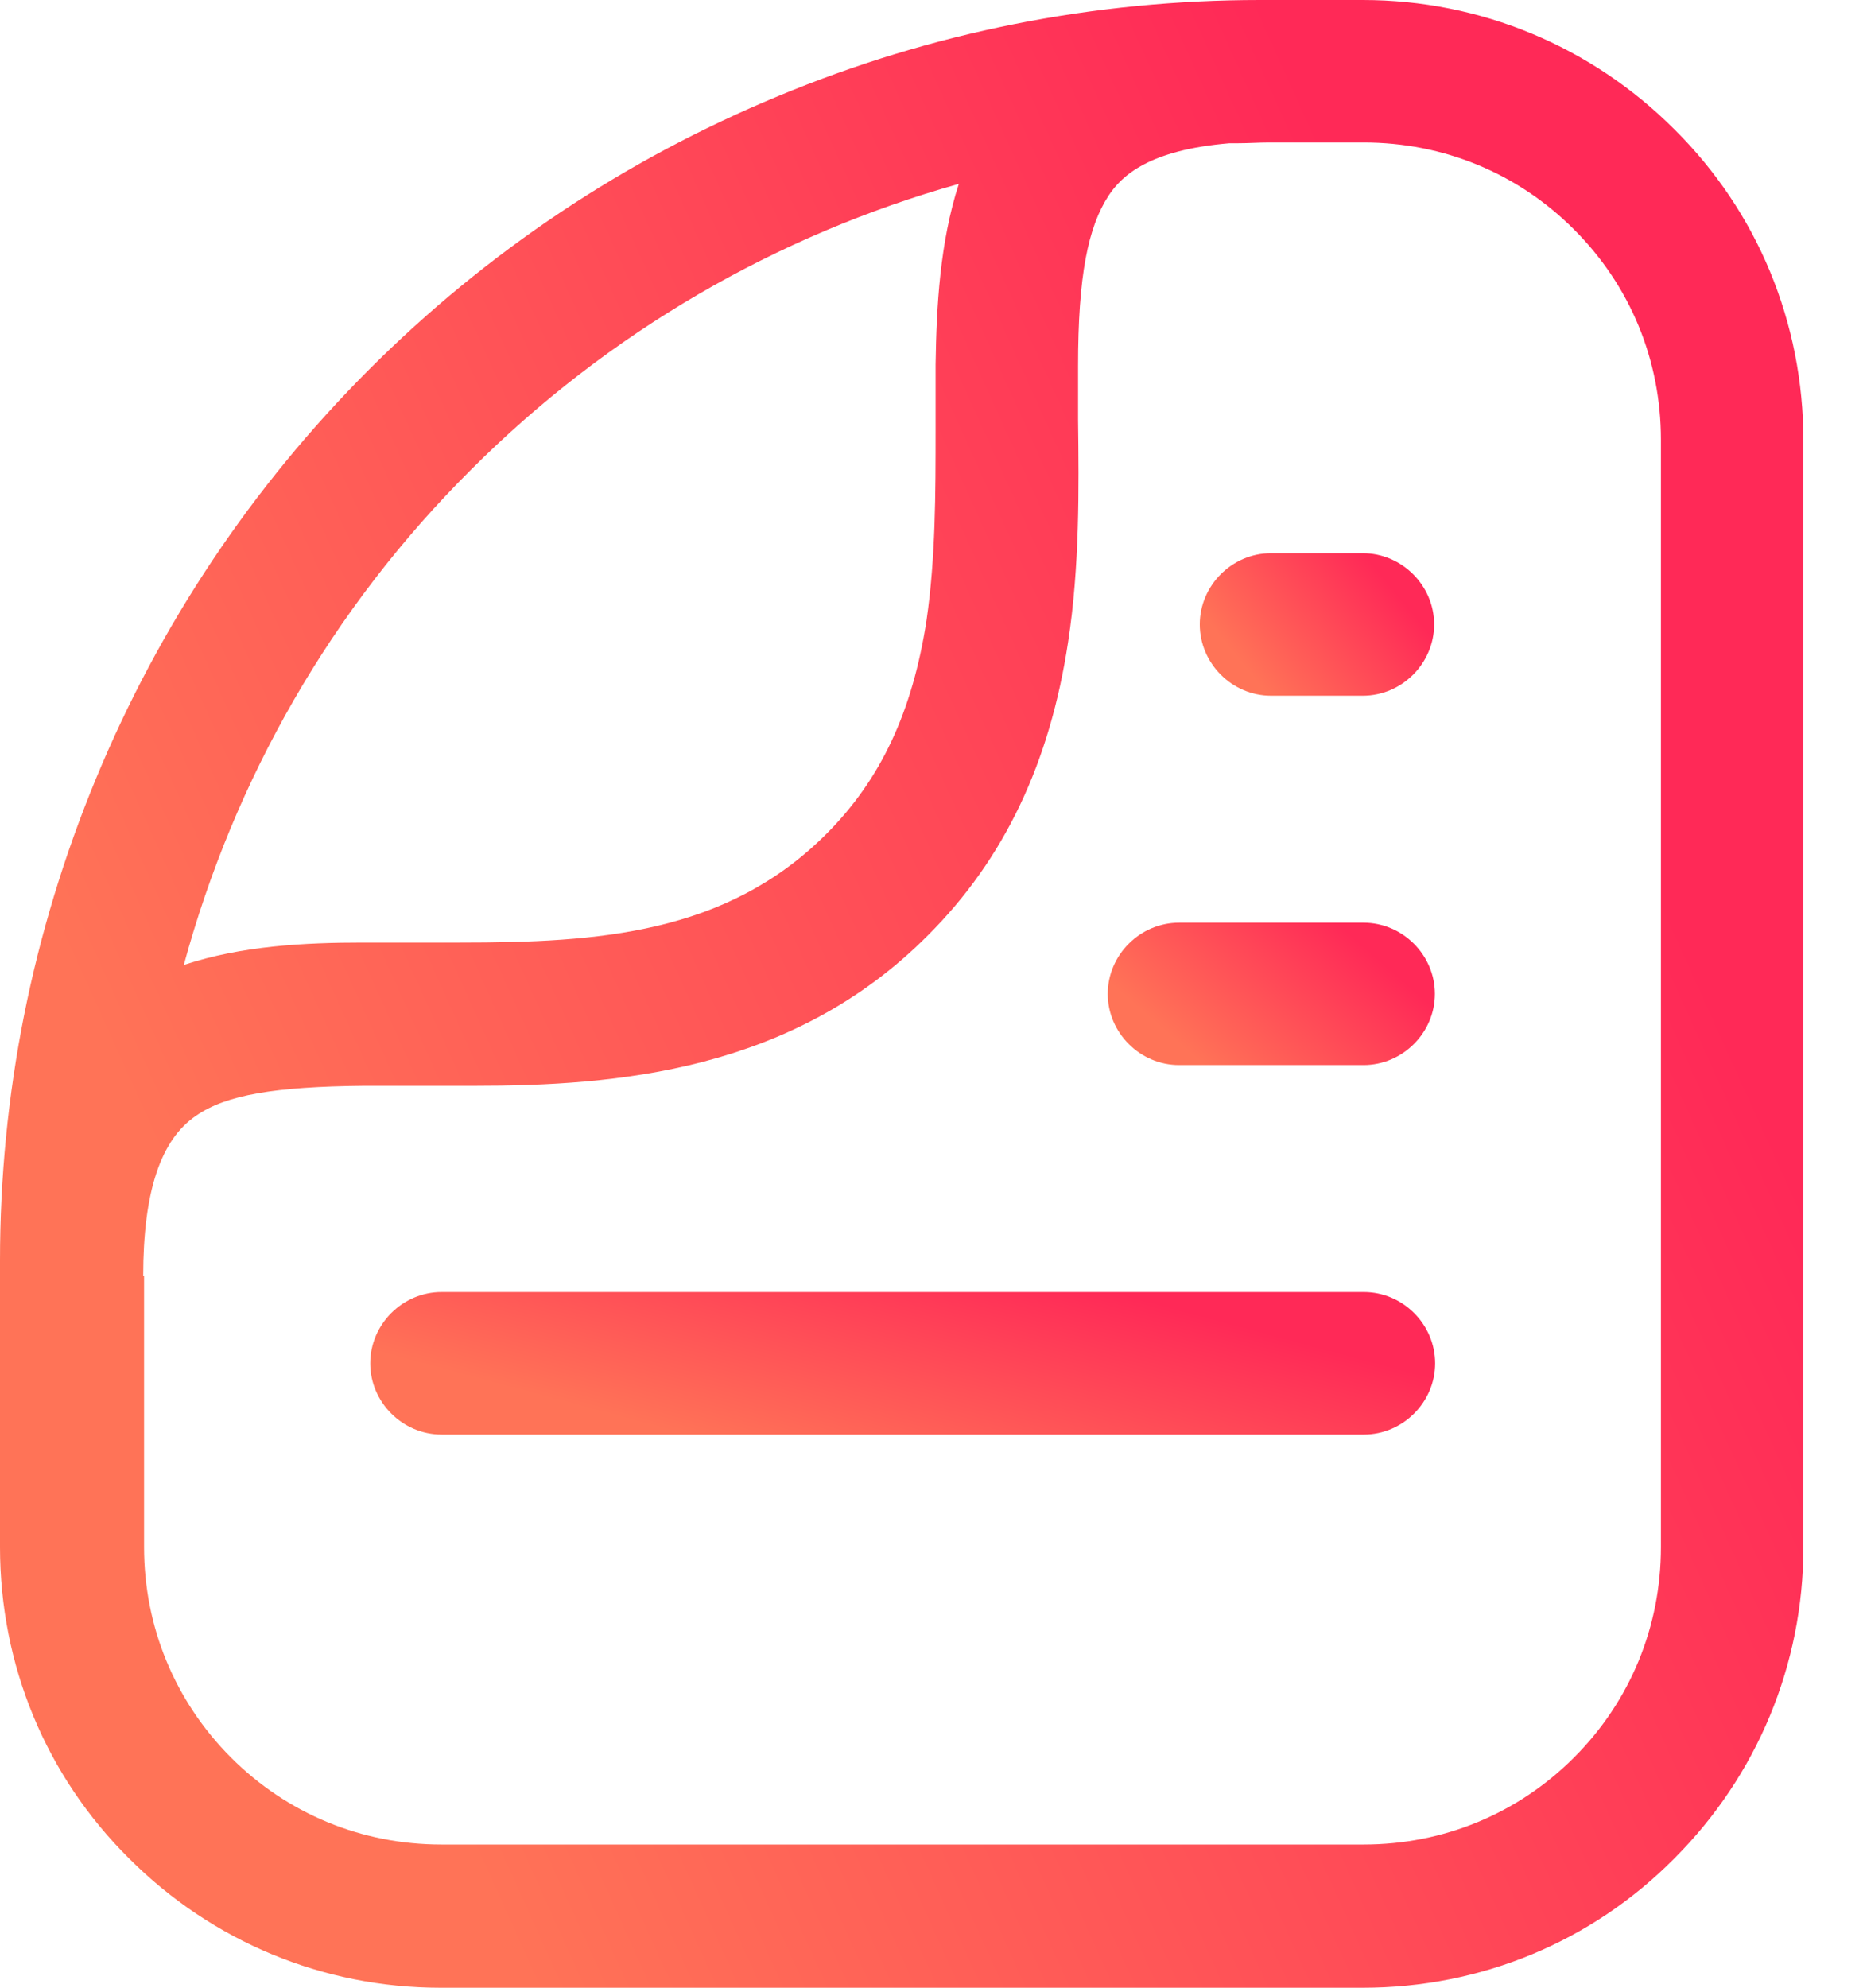 <svg width="15" height="16" viewBox="0 0 15 16" fill="none" xmlns="http://www.w3.org/2000/svg">
<path d="M13.48 1.04C12.813 0.373 11.92 0 10.973 0H10.147C8.807 0 7.5 0.26 6.267 0.773C5.027 1.287 3.92 2.027 2.973 2.973C2.027 3.92 1.287 5.027 0.773 6.267C0.26 7.507 0 8.813 0 10.147V12.453C0 13.4 0.367 14.293 1.04 14.96C1.707 15.627 2.6 16 3.547 16H10.973C11.92 16 12.813 15.633 13.48 14.96C14.147 14.293 14.52 13.4 14.52 12.453V3.547C14.52 2.6 14.153 1.707 13.48 1.04ZM1.153 10.273C1.153 9.593 1.293 9.173 1.58 8.98C1.82 8.813 2.213 8.747 2.927 8.74C3.06 8.74 3.2 8.74 3.347 8.74H3.367C3.507 8.74 3.66 8.74 3.813 8.74C4.96 8.74 6.38 8.627 7.473 7.527C8.087 6.913 8.453 6.14 8.6 5.167C8.693 4.56 8.687 3.933 8.68 3.38V3.367C8.68 3.22 8.68 3.08 8.68 2.947C8.68 2.22 8.76 1.827 8.927 1.573C9.033 1.413 9.253 1.207 9.9 1.153C9.927 1.153 9.947 1.153 9.973 1.153C10.053 1.153 10.133 1.147 10.22 1.147H10.98C11.62 1.147 12.22 1.393 12.673 1.847C13.127 2.3 13.373 2.9 13.373 3.54V12.453C13.373 13.093 13.127 13.693 12.673 14.147C12.22 14.6 11.62 14.847 10.98 14.847H3.553C2.913 14.847 2.313 14.6 1.86 14.147C1.407 13.693 1.16 13.093 1.16 12.453V10.267L1.153 10.273ZM7.533 2.94C7.533 3.12 7.533 3.293 7.533 3.447C7.533 3.98 7.533 4.487 7.46 4.993C7.347 5.727 7.093 6.273 6.653 6.713C5.847 7.52 4.813 7.587 3.707 7.587C3.6 7.587 3.5 7.587 3.393 7.587C3.24 7.587 3.08 7.587 2.92 7.587C2.453 7.587 1.947 7.613 1.48 7.767C1.887 6.273 2.667 4.9 3.793 3.78C4.9 2.673 6.253 1.893 7.72 1.48C7.567 1.953 7.54 2.467 7.533 2.933V2.94Z" fill="url(#paint0_linear_347_497)"/>
<path d="M3.555 11.547H10.981C11.295 11.547 11.555 11.287 11.555 10.974C11.555 10.66 11.295 10.4 10.981 10.4H3.555C3.241 10.4 2.981 10.66 2.981 10.974C2.981 11.287 3.241 11.547 3.555 11.547Z" fill="url(#paint1_linear_347_497)"/>
<path d="M9.493 8.573H10.979C11.293 8.573 11.553 8.313 11.553 8C11.553 7.687 11.293 7.427 10.979 7.427H9.493C9.179 7.427 8.919 7.687 8.919 8C8.919 8.313 9.179 8.573 9.493 8.573Z" fill="url(#paint2_linear_347_497)"/>
<path d="M10.233 5.6H10.973C11.287 5.6 11.547 5.34 11.547 5.026C11.547 4.713 11.287 4.453 10.973 4.453H10.233C9.92 4.453 9.66 4.713 9.66 5.026C9.66 5.34 9.92 5.6 10.233 5.6Z" fill="url(#paint3_linear_347_497)"/>
<defs>
<linearGradient id="paint0_linear_347_497" x1="10.479" y1="0.693" x2="-0.421" y2="5.619" gradientUnits="userSpaceOnUse">
<stop stop-color="#FF2957"/>
<stop offset="1" stop-color="#FF7357"/>
</linearGradient>
<linearGradient id="paint1_linear_347_497" x1="9.169" y1="10.45" x2="8.647" y2="12.392" gradientUnits="userSpaceOnUse">
<stop stop-color="#FF2957"/>
<stop offset="1" stop-color="#FF7357"/>
</linearGradient>
<linearGradient id="paint2_linear_347_497" x1="10.82" y1="7.476" x2="9.788" y2="8.656" gradientUnits="userSpaceOnUse">
<stop stop-color="#FF2957"/>
<stop offset="1" stop-color="#FF7357"/>
</linearGradient>
<linearGradient id="paint3_linear_347_497" x1="11.022" y1="4.503" x2="10.001" y2="5.339" gradientUnits="userSpaceOnUse">
<stop stop-color="#FF2957"/>
<stop offset="1" stop-color="#FF7357"/>
</linearGradient>
</defs>
</svg>
